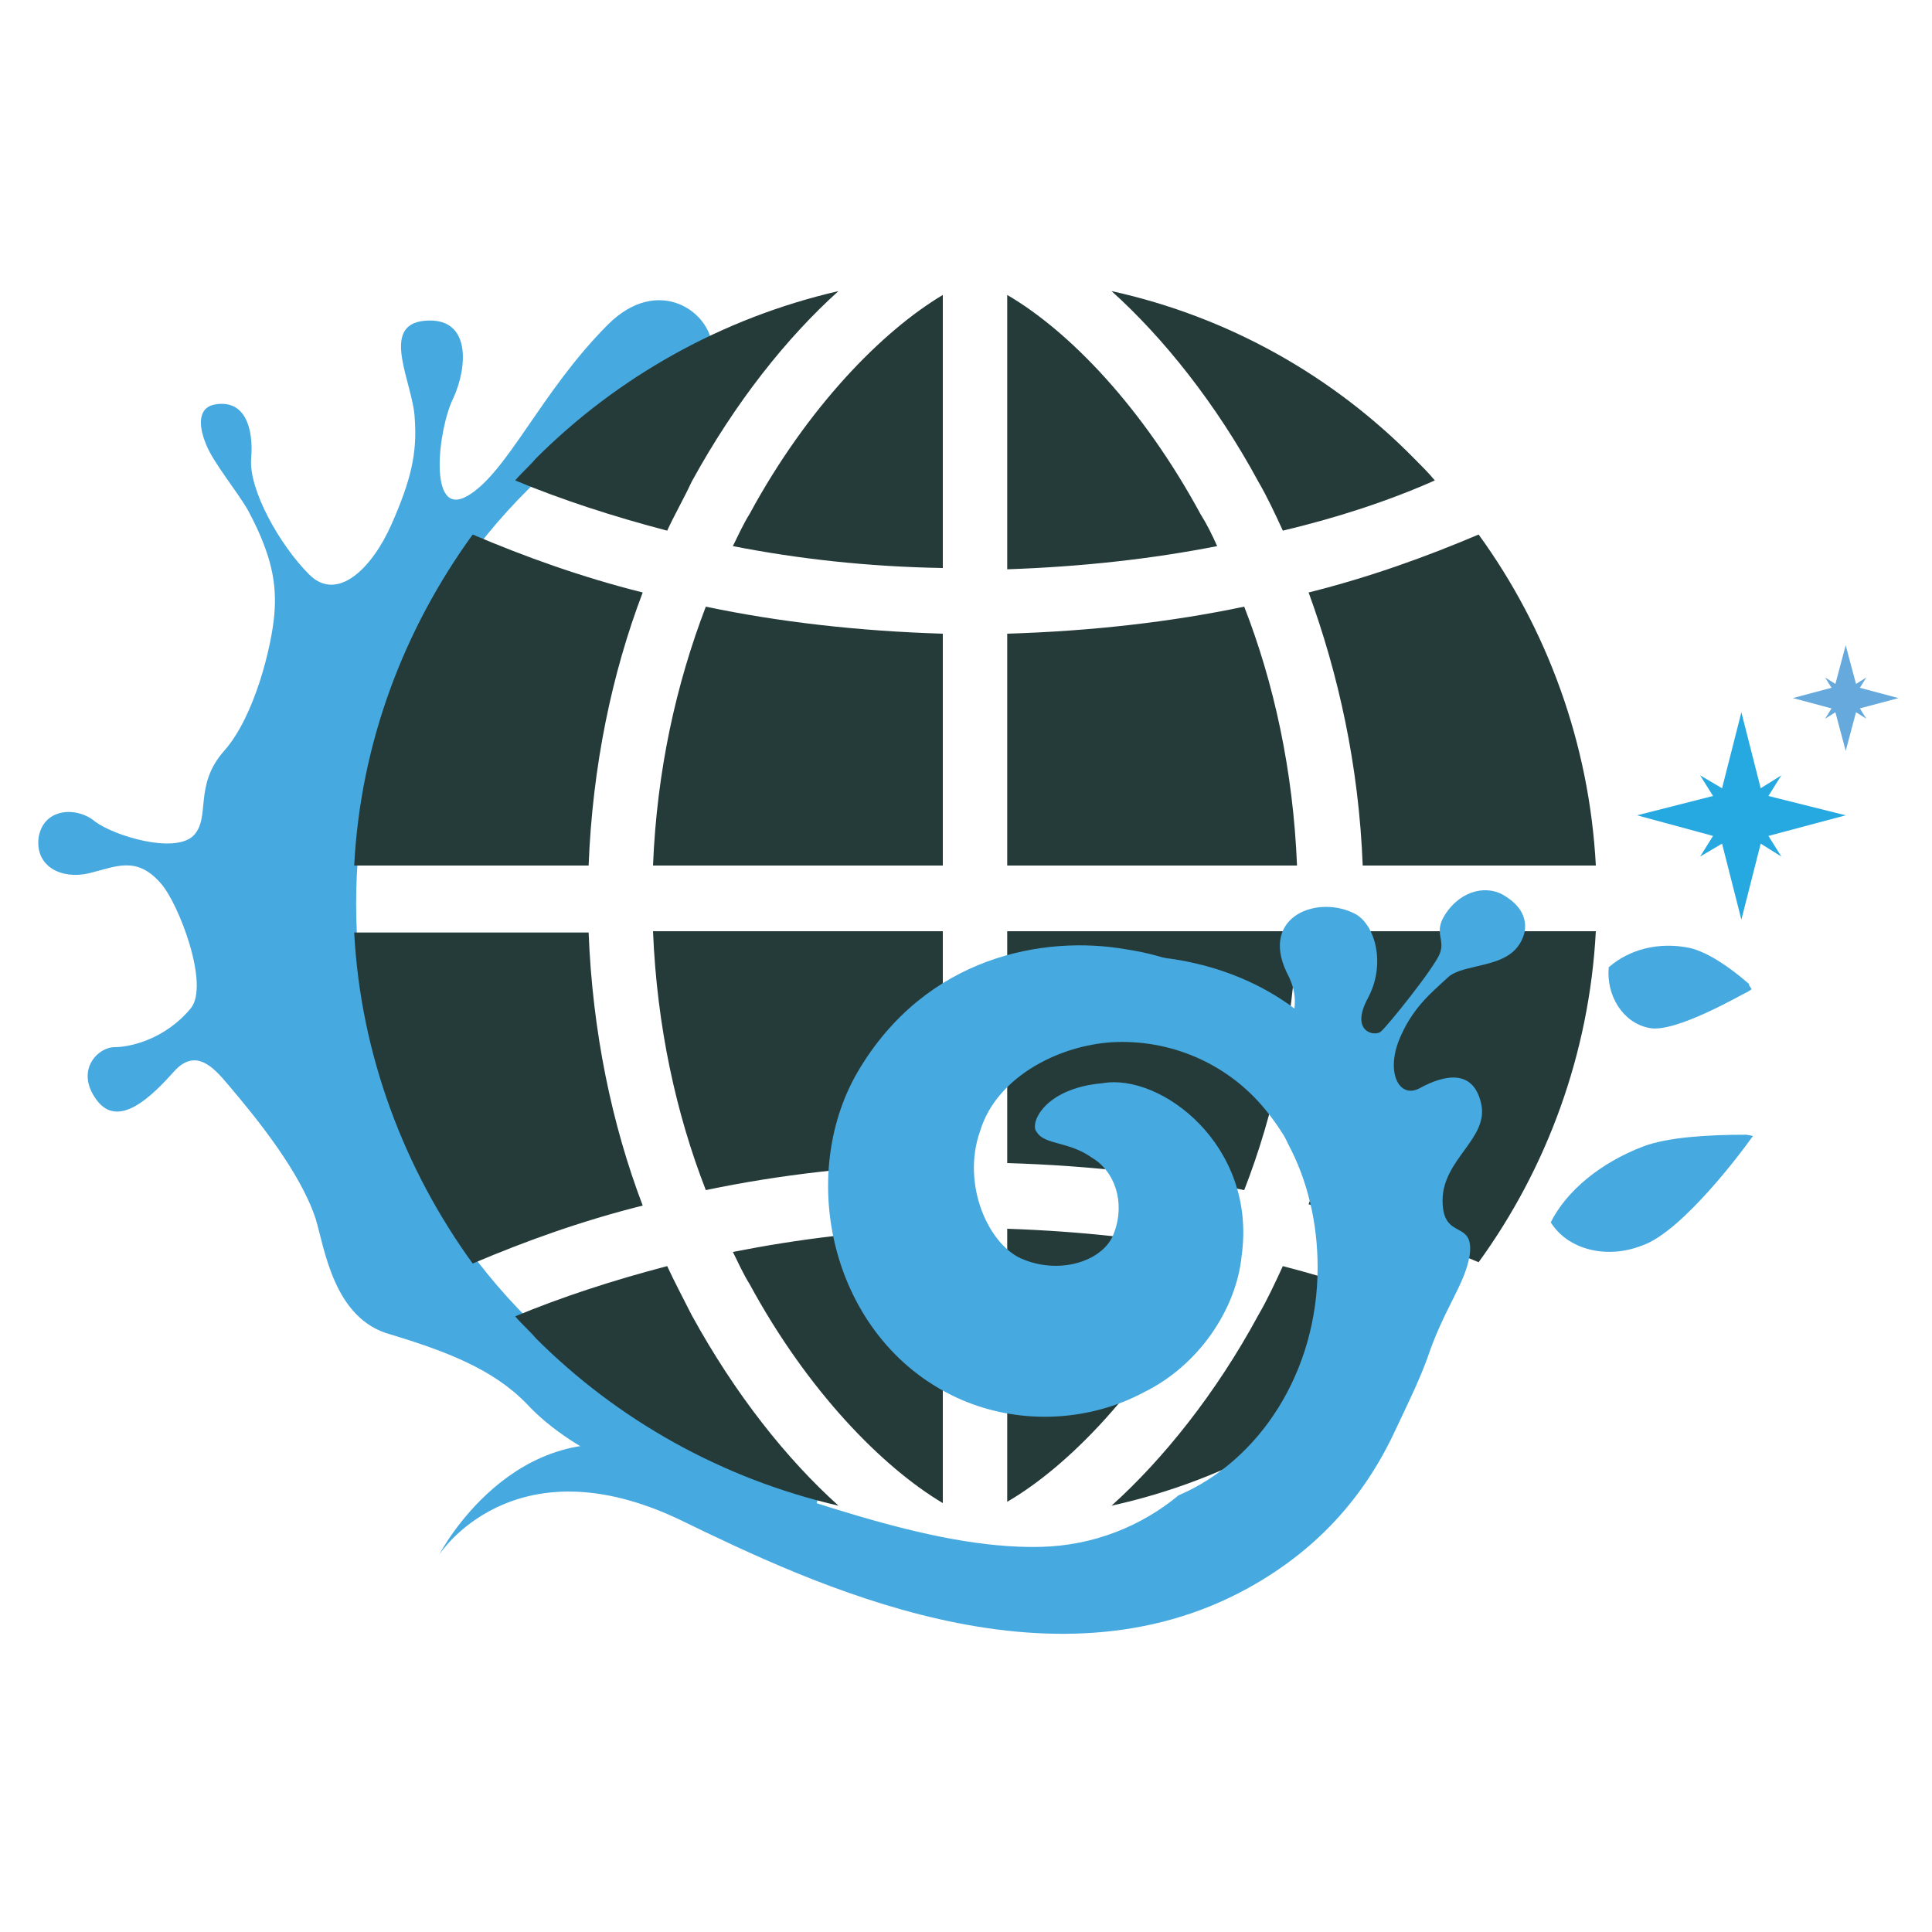<?xml version="1.0" encoding="utf-8"?>
<!-- Generator: Adobe Illustrator 18.1.0, SVG Export Plug-In . SVG Version: 6.00 Build 0)  -->
<svg version="1.0" id="Layer_1" xmlns="http://www.w3.org/2000/svg" xmlns:xlink="http://www.w3.org/1999/xlink" x="0px" y="0px"
	 viewBox="0 0 150 150" enable-background="new 0 0 150 150" xml:space="preserve">
<g>
	<polygon fill="#26A8E0" points="137.3,64.9 143.3,63.3 137.3,61.8 138.3,60.2 136.7,61.2 135.2,55.3 133.7,61.2 132,60.2 133,61.8 
		127.1,63.3 133,64.9 132,66.5 133.7,65.5 135.2,71.4 136.7,65.5 138.3,66.5 	"/>
	<polygon fill="#66A9DC" points="144.4,55 147.4,54.2 144.4,53.4 144.9,52.6 144.1,53.1 143.3,50.1 142.5,53.1 141.7,52.6 
		142.2,53.4 139.2,54.2 142.2,55 141.7,55.8 142.5,55.3 143.3,58.3 144.1,55.3 144.9,55.8 	"/>
	<g>
		<path fill="#46A9DF" d="M63.3,116.1c-4.2-2.1-18.8-10.2-22.3-13.7c-17.8-17.8-17.8-46.7,0-64.4c2.4-2.4,5.1-4.5,7.9-6.3
			c1.6-1,3.2-1.8,4.8-2.6c1.2-0.6,1.6-1.5,1.6-2.1c-0.1-2.8-4.2-5.7-8.1-1.8c-5.2,5.2-7.8,11.5-10.9,13.3c-3.1,1.8-2.3-5.2-1.1-7.6
			c1.1-2.4,1.4-6.3-2.2-6c-3.6,0.3-0.9,4.9-0.8,7.6c0.2,2.7-0.3,4.8-1.8,8.2c-1.5,3.4-4.2,6.1-6.4,3.9c-2.3-2.3-4.7-6.6-4.5-9
			c0.2-2.4-0.5-4.6-2.8-4.2c-1.2,0.2-1.4,1.4-0.7,3.1c0.6,1.5,2.4,3.6,3.3,5.2c1.8,3.4,2.2,5.6,2,8c-0.2,2.4-1.5,7.9-3.9,10.6
			c-2.4,2.7-1,5.2-2.4,6.6c-1.5,1.4-6.1,0-7.6-1.1C6,62.6,3.4,62.7,3,65c-0.3,2.3,1.8,3.3,3.9,2.8c2.1-0.5,3.7-1.4,5.6,0.8
			c1.4,1.6,3.8,7.9,2.3,9.7c-2,2.4-4.7,3-5.9,3c-1.3,0-3.1,1.8-1.4,4.1c1.7,2.3,4.3-0.3,6-2.2c1.7-1.9,3.1-0.3,4.2,1
			c2.3,2.7,5.6,6.8,6.8,10.4c0.7,2.3,1.4,7.8,5.8,9c4.3,1.3,8,2.7,10.6,5.4c3.7,4,10.7,6.8,16.9,7.7
			C55.8,115.1,64.7,118.4,63.3,116.1z"/>
	</g>
	<path fill-rule="evenodd" clip-rule="evenodd" fill="#253B39" d="M54.8,47.1c5.7,1.2,11.9,1.9,18.4,2.1v18H50.7
		C51,59.8,52.5,53.1,54.8,47.1L54.8,47.1z M105.8,72.3c-0.3,7.8-1.9,14.9-4.2,21.2c4.8,1.2,9.2,2.8,13.2,4.5
		c5.3-7.3,8.6-16.2,9.1-25.7H105.8L105.8,72.3z M99.6,98.3c-0.6,1.3-1.2,2.6-1.9,3.8c-3.3,6.1-7.4,11.2-11.4,14.8
		c9.1-2,17.2-6.6,23.5-13c0.6-0.6,1.1-1.1,1.6-1.7C107.8,100.7,103.8,99.4,99.6,98.3L99.6,98.3z M78.2,90.3
		c6.5,0.2,12.7,0.9,18.4,2.1c2.3-5.9,3.8-12.7,4.1-20.1H78.2V90.3L78.2,90.3z M94.5,97.2c-5.1-1-10.5-1.6-16.3-1.8v21.2
		c4.8-2.8,10.5-8.7,15-17C93.7,98.9,94.1,98,94.5,97.2L94.5,97.2z M73.2,95.4c-5.8,0.1-11.2,0.8-16.3,1.8c0.4,0.8,0.8,1.7,1.3,2.5
		c4.5,8.3,10.3,14.2,15,17V95.4L73.2,95.4z M51.8,98.3c-4.2,1.1-8.2,2.4-11.8,3.9c0.5,0.6,1.1,1.1,1.6,1.7
		c6.3,6.3,14.4,10.9,23.5,13c-4-3.6-8-8.6-11.4-14.8C53.1,100.9,52.4,99.6,51.8,98.3L51.8,98.3z M36.7,98.1c4-1.7,8.4-3.3,13.2-4.5
		c-2.4-6.3-3.9-13.5-4.2-21.2H27.5C28,81.9,31.4,90.8,36.7,98.1L36.7,98.1z M54.8,92.4c5.7-1.2,11.9-1.9,18.4-2.1v-18H50.7
		C51,79.7,52.5,86.5,54.8,92.4L54.8,92.4z M105.8,67.2c-0.3-7.8-1.9-14.9-4.2-21.2c4.8-1.2,9.2-2.8,13.2-4.5
		c5.3,7.3,8.6,16.2,9.1,25.7H105.8L105.8,67.2z M99.6,41.2c-0.6-1.3-1.2-2.6-1.9-3.8c-3.3-6.1-7.4-11.2-11.4-14.8
		c9.1,2,17.2,6.6,23.5,13c0.6,0.6,1.1,1.1,1.6,1.7C107.8,38.9,103.8,40.2,99.6,41.2L99.6,41.2z M78.2,49.2
		c6.5-0.2,12.7-0.9,18.4-2.1c2.3,5.9,3.8,12.7,4.1,20.1H78.2V49.2L78.2,49.2z M94.5,42.4c-5.1,1-10.5,1.6-16.3,1.8V22.9
		c4.8,2.8,10.5,8.7,15,17C93.7,40.7,94.1,41.5,94.5,42.4L94.5,42.4z M73.2,44.1C67.4,44,62,43.4,56.9,42.4c0.4-0.8,0.8-1.7,1.3-2.5
		c4.5-8.3,10.3-14.2,15-17V44.1L73.2,44.1z M51.8,41.2c-4.2-1.1-8.2-2.4-11.8-3.9c0.5-0.6,1.1-1.1,1.6-1.7
		c6.3-6.3,14.4-10.9,23.5-13c-4,3.6-8,8.6-11.4,14.8C53.1,38.7,52.4,39.9,51.8,41.2L51.8,41.2z M36.7,41.5c4,1.7,8.4,3.3,13.2,4.5
		c-2.4,6.3-3.9,13.5-4.2,21.2H27.5C28,57.6,31.4,48.8,36.7,41.5L36.7,41.5z"/>
	<path fill="#46A9DF" d="M135.8,88.6l0.3-0.4l-0.5-0.1c0,0-0.1,0-0.1,0c-3,0-6,0.2-7.9,0.9c-3.4,1.3-6,3.5-7.2,5.9
		c1.3,2.1,4.3,2.9,7.1,1.8C130.7,95.6,135.6,88.9,135.8,88.6z"/>
	<path fill="#46A9DF" d="M135.7,77l0.3-0.2l-0.2-0.3c0,0,0,0,0-0.1c-1.6-1.4-3.3-2.5-4.6-2.8c-2.4-0.5-4.7,0.1-6.3,1.5
		c-0.2,2.2,1.1,4.3,3.1,4.7C130,80.3,135.4,77.1,135.7,77z"/>
	<path fill="#46A9DF" d="M116.9,69.6c-1.3-0.9-3.4-0.6-4.7,1.4c-0.9,1.4,0,1.9-0.4,3c-0.4,1.1-4.1,5.7-4.6,6.1c-0.5,0.4-2.4,0-1-2.6
		c1.4-2.6,0.6-5.6-0.9-6.5c-2.9-1.6-7.5,0.1-5.4,4.5c0.6,1.1,0.7,2,0.6,2.8c-10.4-7.8-28.9-4.4-32,9.5c-0.4,1.6-0.5,3.1-0.6,4.5
		c0.7-0.9,1.5-1.7,2.4-2.4c0.1-0.3,0.3-0.5,0.4-0.8c0.3-5.5,5-9.9,10.5-9.9c0.9,0,1.8,0.1,2.6,0.3c0.5-0.1,1.1-0.1,1.6-0.1
		c4.7,0,9,2.2,12.1,5.7c1.1,1,1.9,2.3,2.5,3.7c1.5,2.8,2.3,6.1,2.3,9.6c0,8.1-4.5,15-10.8,17.7c-2.9,2.4-6.6,3.9-10.7,4
		c-8.9,0.2-19.1-4.2-30-7.4c-10.9-3.2-16.7,8-16.7,8s5.7-8.9,18.7-2.7c10.3,5,28.7,13.8,44.1,5.3c5.8-3.2,9.3-7.6,11.5-12.4
		c0.7-1.5,1.7-3.5,2.4-5.4c1.3-3.9,2.9-5.7,3.3-8c0.4-2.9-2.1-1.1-2.1-4.3c0-3.2,3.6-4.8,3-7.5c-0.6-2.7-2.8-2.3-4.8-1.2
		c-1.5,0.8-2.6-1.1-1.6-3.7c1-2.5,2.5-3.7,3.8-4.9c0.9-0.9,3.4-0.8,4.8-1.8C118.4,73.3,119.3,71.1,116.9,69.6z"/>
	<g>
		<path fill-rule="evenodd" clip-rule="evenodd" fill="#46A9DF" d="M66.6,83.2c-4.9,8.4-1.9,21.2,8.1,25.5c4.7,2,10,1.6,14.1-0.6
			c4.3-2.1,7.2-6.5,7.6-10.6c1.2-8.6-6.3-14.2-10.8-13.4c-4.6,0.4-5.7,3.2-5.1,3.8c0.6,1,2.5,0.7,4.3,2c1.7,1,2.6,3.4,1.7,5.8
			c-0.7,2.1-4,3.3-7,2.1c-2.7-1-4.9-5.8-3.4-10c1.3-4.3,6.4-6.8,10.7-6.9c4.4-0.1,8.6,1.8,11.4,5.2c2.8,3.4,4.7,8.2,4.3,13.6
			c-0.3,5.3-3,11.6-9.3,15.9c13.3-8,14.1-22.8,8.8-32c-2.8-4.9-7.9-8.9-14.6-9.9C81.1,72.6,71.9,74.2,66.6,83.2z"/>
	</g>
</g>
</svg>
